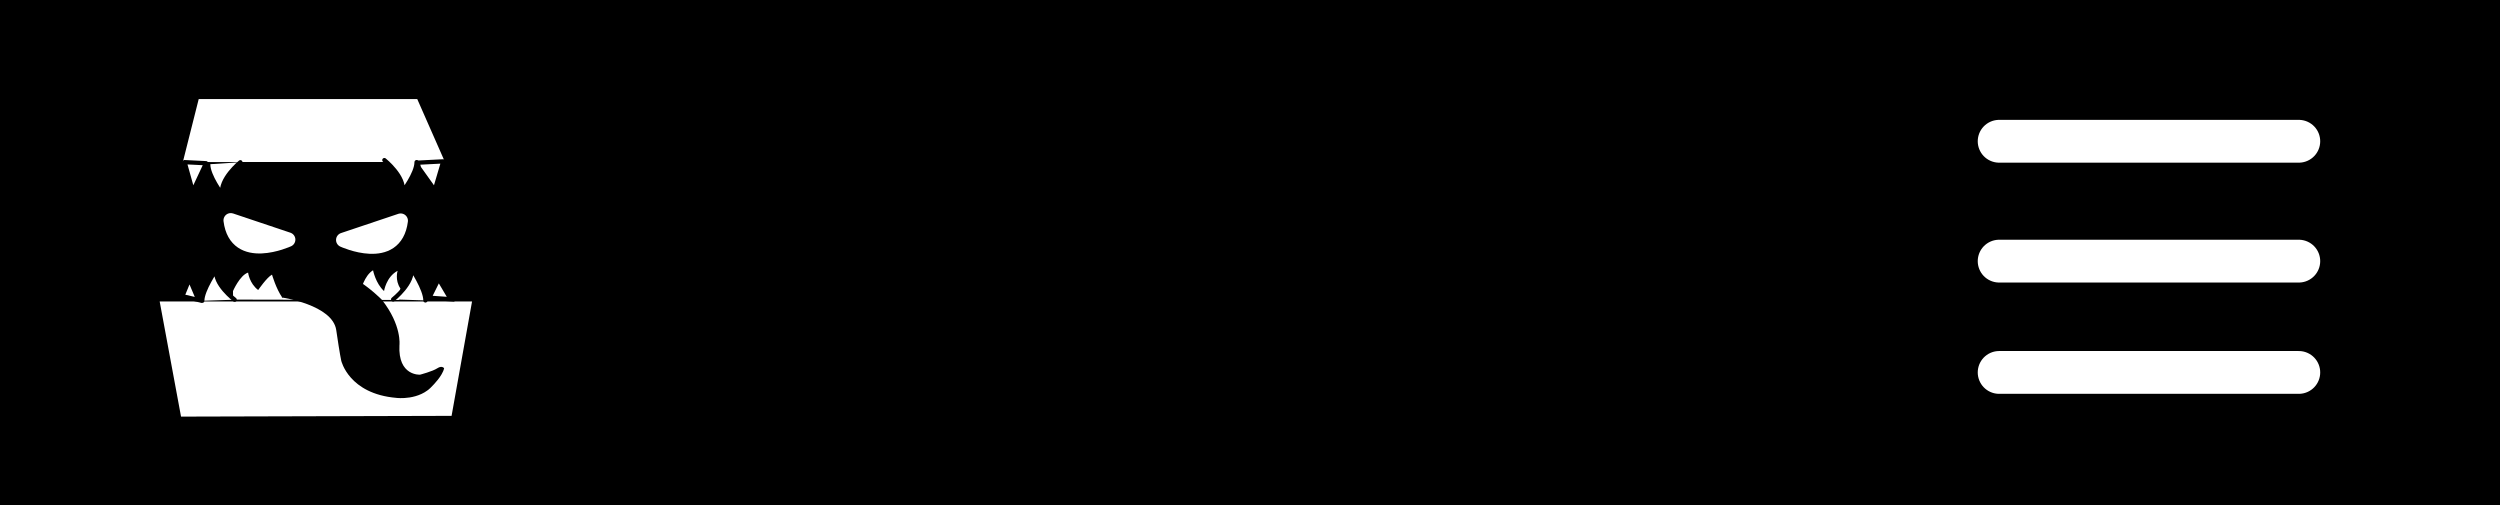 <svg width="292" height="59" viewBox="0 0 292 59" fill="none" xmlns="http://www.w3.org/2000/svg">
<rect width="292" height="59" fill="black"/>
<path d="M20.985 35.123L23.694 26.895L21.323 18.954L52.004 18.947L49.448 27.02L52.387 35.123" fill="black"/>
<path d="M20.985 35.123L23.694 26.895L21.323 18.954L52.004 18.947L49.448 27.02L52.387 35.123" stroke="black" stroke-width="1.505" stroke-linecap="round" stroke-linejoin="round"/>
<path d="M27.213 33.995C27.213 33.995 28.022 32.137 28.978 31.838C28.978 31.838 29.127 33.1 30.154 33.875C30.154 33.875 31.183 32.377 31.771 32.077C31.771 32.077 32.243 33.727 32.975 34.764C32.975 34.764 34.243 32.909 34.684 32.729C34.684 32.729 34.009 33.816 34.711 34.355C34.711 34.355 35.005 32.736 35.447 32.197C35.447 32.197 35.898 33.65 36.843 34.235C36.843 34.235 37.505 32.557 37.799 32.257C37.799 32.257 38.489 33.64 39.122 33.995C39.122 33.995 39.061 33.1 40.23 31.995C40.23 31.995 40.503 32.888 42.136 33.935C42.136 33.935 42.544 32.182 43.573 31.568C43.573 31.568 43.863 33.088 44.856 33.995C44.856 33.995 45.104 32.34 46.441 31.628C46.441 31.628 46.095 32.705 46.767 33.695L46.613 35.035L27.225 34.992L27.213 33.995Z" fill="white"/>
<path d="M26.952 25.739L33.65 27.987C33.65 27.987 27.59 30.774 26.952 25.739Z" fill="white" stroke="white" stroke-width="1.701" stroke-linecap="round" stroke-linejoin="round"/>
<path d="M46.798 25.781L40.1 28.029C40.1 28.029 46.16 30.816 46.798 25.781Z" fill="white" stroke="white" stroke-width="1.701" stroke-linecap="round" stroke-linejoin="round"/>
<path d="M18.65 35.212L21.145 48.66L52.745 48.572L55.135 35.212H18.65Z" fill="white"/>
<path d="M21.355 18.927L23.209 11.572H48.735L51.972 18.92" fill="white"/>
<path d="M27.407 35.005C27.407 35.005 24.921 33.122 25.281 31.465C25.281 31.465 23.624 33.85 23.624 35.131" fill="white"/>
<path d="M27.407 35.005C27.407 35.005 24.921 33.122 25.281 31.465C25.281 31.465 23.624 33.85 23.624 35.131" stroke="black" stroke-width="0.5" stroke-linecap="round" stroke-linejoin="round"/>
<path d="M45.92 34.969C45.92 34.969 48.397 33.025 48.038 31.315C48.038 31.315 49.69 33.765 49.69 35.087" fill="white"/>
<path d="M45.92 34.969C45.92 34.969 48.397 33.025 48.038 31.315C48.038 31.315 49.69 33.765 49.69 35.087" stroke="black" stroke-width="0.5" stroke-linecap="round" stroke-linejoin="round"/>
<path d="M28.074 18.952C28.074 18.952 25.605 20.956 25.963 22.72C25.963 22.72 24.317 20.555 24.317 19.192" fill="white"/>
<path d="M28.074 18.952C28.074 18.952 25.605 20.956 25.963 22.72C25.963 22.72 24.317 20.555 24.317 19.192" stroke="black" stroke-width="0.5" stroke-linecap="round" stroke-linejoin="round"/>
<path d="M32.923 34.747C32.923 34.747 38.839 35.602 39.272 38.549C39.704 41.495 39.857 42.13 39.857 42.13C39.857 42.13 40.738 46.007 46.313 46.474C46.313 46.474 49.005 46.819 50.543 45.031C50.543 45.031 51.682 43.908 51.874 43.013C51.874 43.013 51.634 42.648 51.081 43.013C50.529 43.379 49.065 43.761 49.065 43.761C49.065 43.761 46.464 43.944 46.656 40.317C46.656 40.317 46.954 37.998 44.609 35.024C44.609 35.024 39.331 29.431 33.436 30.843" fill="black"/>
<path d="M44.894 18.701C44.894 18.701 47.367 20.674 47.009 22.411C47.009 22.411 48.658 20.28 48.658 18.938" fill="white"/>
<path d="M44.894 18.701C44.894 18.701 47.367 20.674 47.009 22.411C47.009 22.411 48.658 20.28 48.658 18.938" stroke="black" stroke-width="0.5" stroke-linecap="round" stroke-linejoin="round"/>
<path d="M50.146 34.773L51.237 32.575L52.641 34.949L50.146 34.773Z" fill="white" stroke="black" stroke-width="0.5" stroke-linecap="round"/>
<path d="M23.172 35.036L22.132 32.575L21.301 34.597L23.172 35.036Z" fill="white" stroke="black" stroke-width="0.5" stroke-linecap="round"/>
<path d="M48.944 19.624L50.782 22.203L51.774 18.847L48.76 19.002L48.944 19.624Z" fill="white" stroke="black" stroke-width="0.5" stroke-linecap="round" stroke-linejoin="round"/>
<path d="M24.064 19.064L22.52 22.358L21.565 18.94L24.064 19.064Z" fill="white" stroke="black" stroke-width="0.5" stroke-linecap="round" stroke-linejoin="round"/>
<line x1="233.5" y1="16.5" x2="268.5" y2="16.5" stroke="white" stroke-width="5" stroke-linecap="round"/>
<line x1="233.5" y1="43.5" x2="268.5" y2="43.5" stroke="white" stroke-width="5" stroke-linecap="round"/>
<line x1="233.5" y1="30.5" x2="268.5" y2="30.5" stroke="white" stroke-width="5" stroke-linecap="round"/>
</svg>
